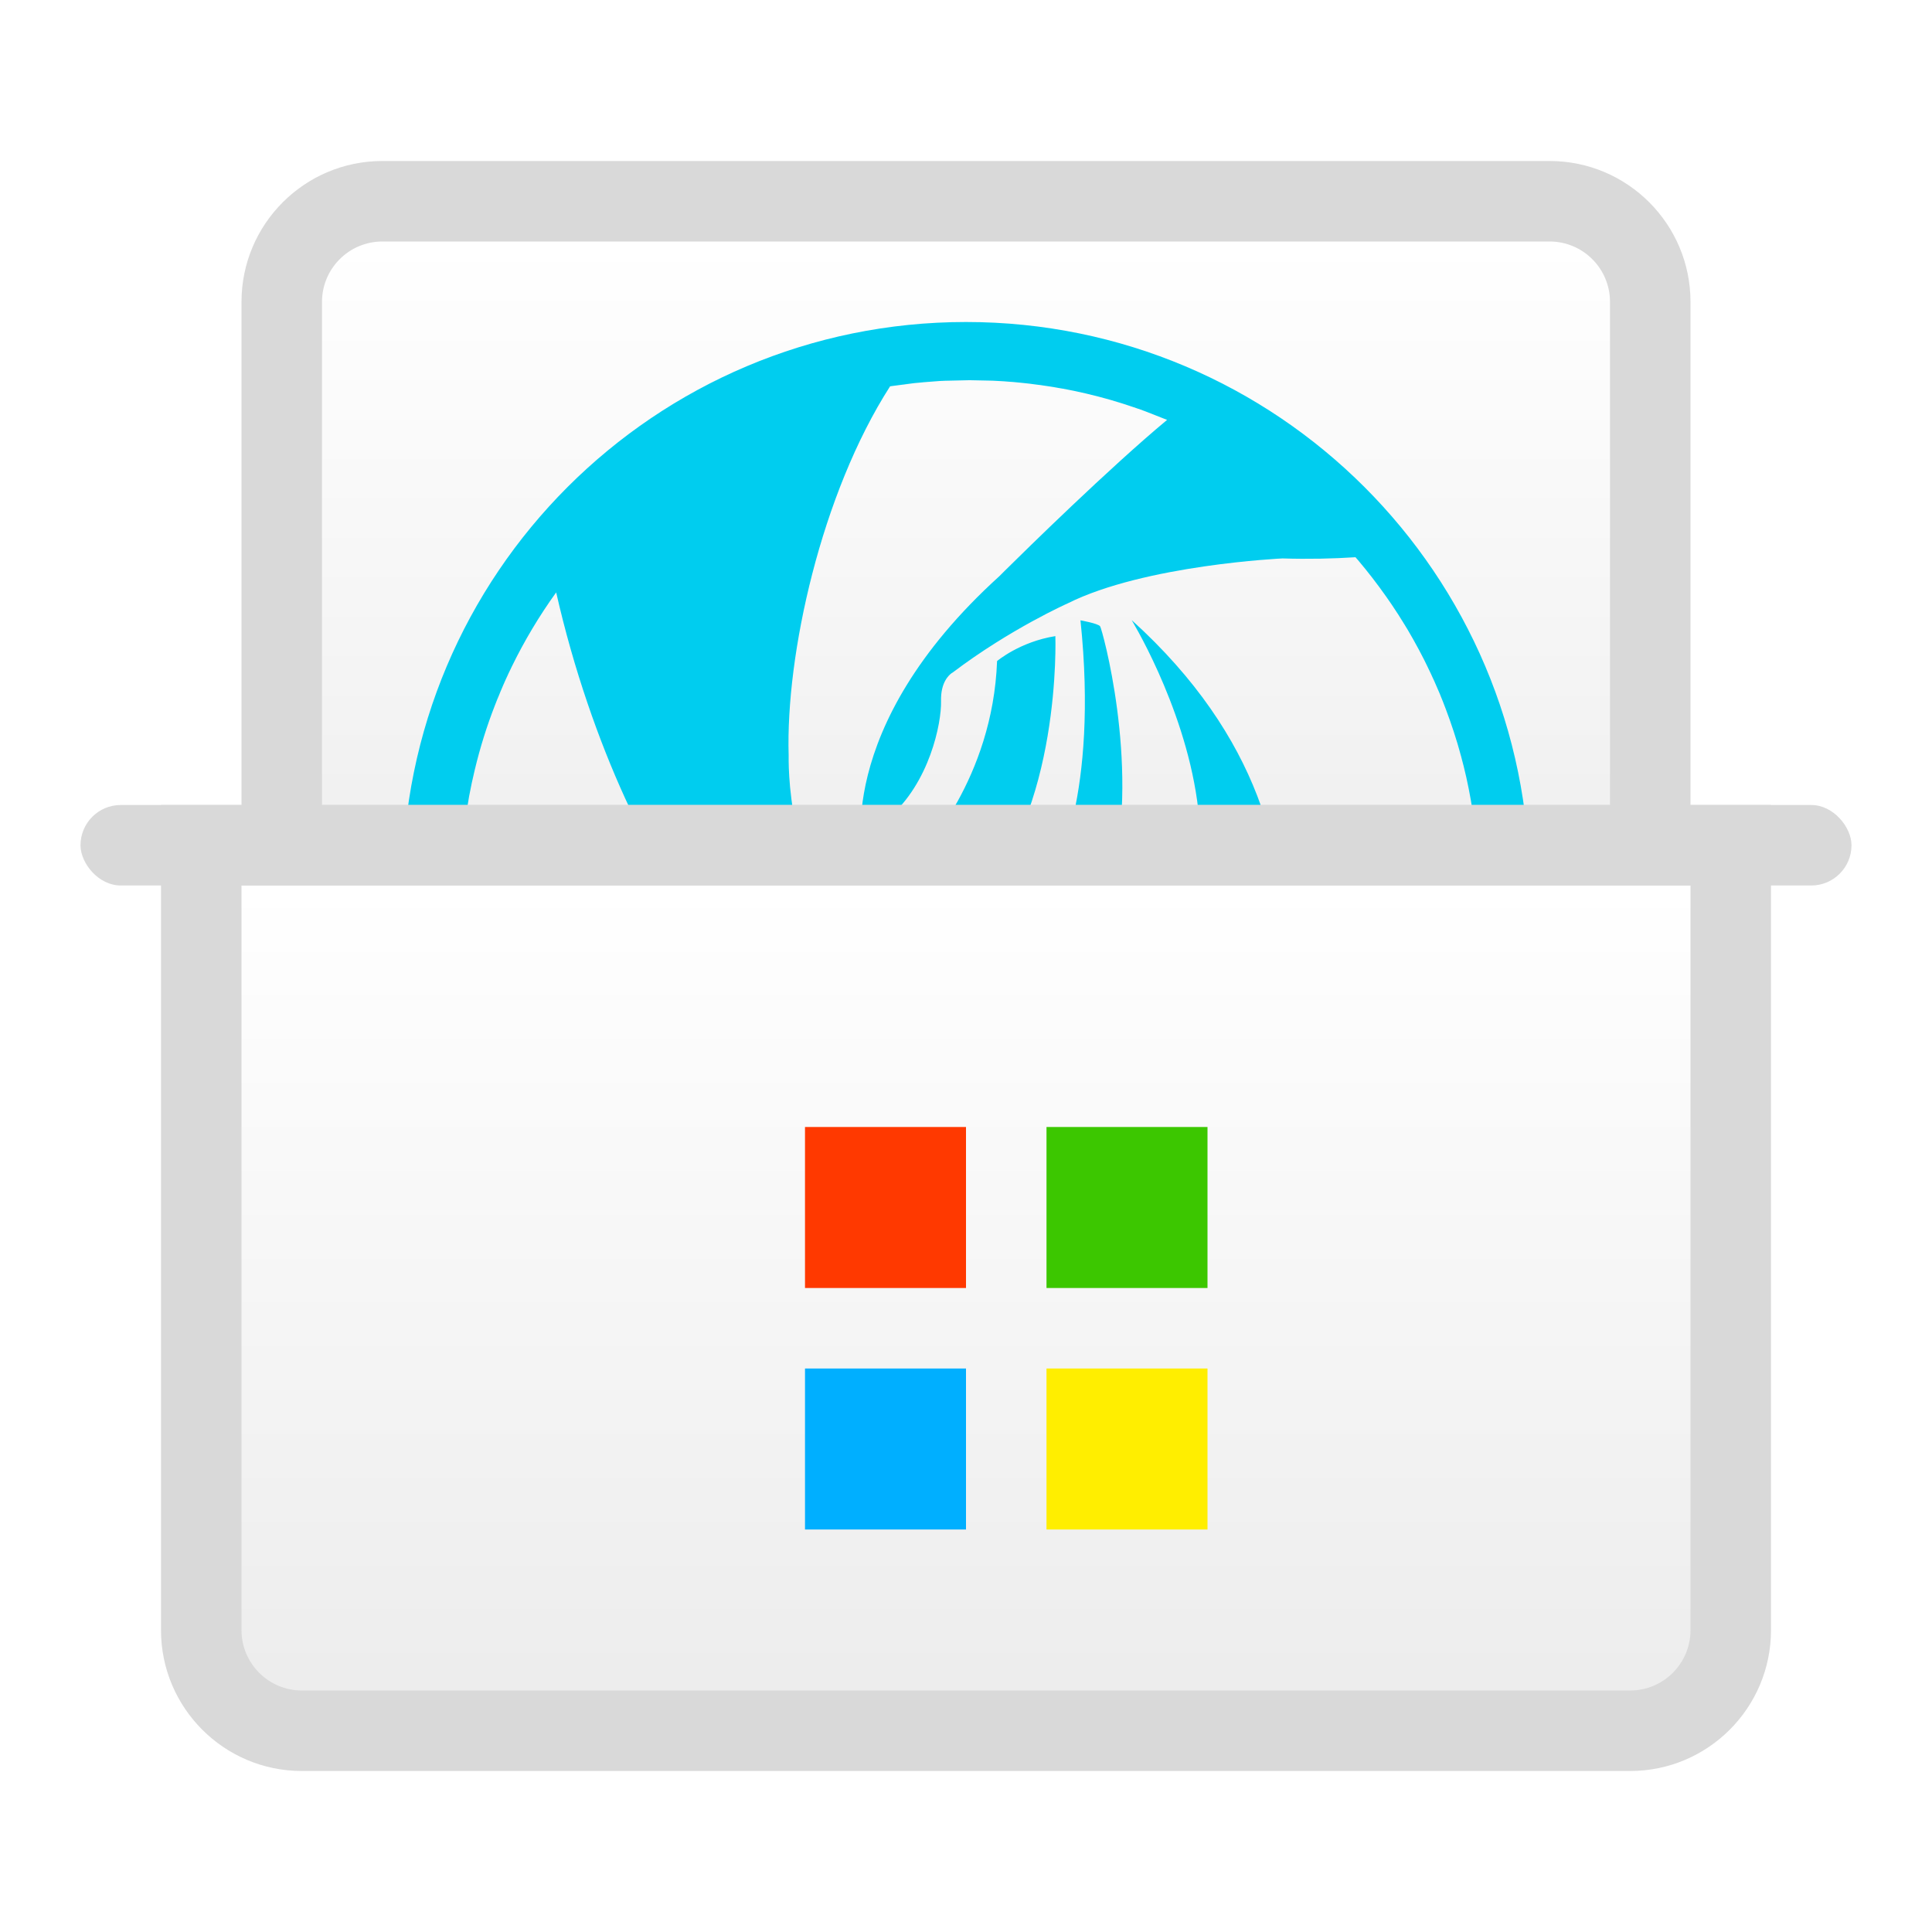 <svg xmlns="http://www.w3.org/2000/svg" width="24" height="24" viewBox="0 0 24 24">
  <defs>
    <filter id="deepin-wine-assist-a" width="122.7%" height="125%" x="-11.4%" y="-12.5%" filterUnits="objectBoundingBox">
      <feOffset in="SourceAlpha" result="shadowOffsetOuter1"/>
      <feGaussianBlur in="shadowOffsetOuter1" result="shadowBlurOuter1" stdDeviation=".5"/>
      <feColorMatrix in="shadowBlurOuter1" result="shadowMatrixOuter1" values="0 0 0 0 0   0 0 0 0 0   0 0 0 0 0  0 0 0 0.15 0"/>
      <feMerge>
        <feMergeNode in="shadowMatrixOuter1"/>
        <feMergeNode in="SourceGraphic"/>
      </feMerge>
    </filter>
    <linearGradient id="deepin-wine-assist-b" x1="50%" x2="50%" y1="0%" y2="98.139%">
      <stop offset="0%" stop-color="#FFF"/>
      <stop offset="100%" stop-color="#EDEDED"/>
    </linearGradient>
    <linearGradient id="deepin-wine-assist-c" x1="50%" x2="50%" y1="0%" y2="98.139%">
      <stop offset="0%" stop-color="#FFF"/>
      <stop offset="100%" stop-color="#EDEDED"/>
    </linearGradient>
  </defs>
  <g fill="none" fill-rule="evenodd" filter="url(#deepin-wine-assist-a)" transform="translate(1 2)">
    <path fill="#D9D9D9" fill-rule="nonzero" d="M18.25,0 L3.75,0 C2.784,0 2,0.784 2,1.75 L2,11 L20,11 L20,1.75 C20,0.784 19.216,0 18.25,0 Z"/>
    <path fill="url(#deepin-wine-assist-b)" d="M18.25,1 C18.664,1 19,1.336 19,1.75 L19,10 L3,10 L3,1.75 C3,1.336 3.336,1 3.75,1 L18.25,1 Z"/>
    <path fill="#00CDEF" fill-rule="nonzero" d="M11,2 C14.866,2 18,5.134 18,9 C18,12.786 14.995,15.869 11.241,15.996 L11,16 L11,16 L11.035,16 L10.965,16 C7.154,15.981 4.063,12.917 4.001,9.116 L4,9 C4,5.134 7.134,2 11,2 Z M11.045,2.723 L10.737,2.73 C10.716,2.731 10.694,2.732 10.672,2.733 C10.595,2.738 10.518,2.744 10.441,2.751 L10.672,2.733 C10.57,2.739 10.468,2.748 10.366,2.759 L10.441,2.751 C10.321,2.762 10.203,2.777 10.085,2.795 L10.366,2.759 C10.262,2.77 10.159,2.783 10.057,2.799 C9.2,4.135 8.759,6.134 8.797,7.385 L8.797,7.458 C8.801,7.821 8.888,9.428 10.07,10.043 C10.07,10.043 11.271,10.573 12.089,8.859 C12.089,8.859 12.651,7.892 12.422,5.706 C12.422,5.706 12.642,5.745 12.666,5.78 C12.691,5.814 13.15,7.463 12.828,8.851 C12.828,8.851 12.531,10.482 11.071,10.855 C9.612,11.228 8.475,10.326 7.703,9.476 C7.152,8.869 6.346,7.284 5.909,5.359 C5.7,5.649 5.515,5.958 5.357,6.282 C5.351,6.294 5.346,6.305 5.34,6.316 L5.357,6.282 C5.32,6.359 5.284,6.436 5.25,6.514 L5.34,6.316 C5.302,6.395 5.266,6.475 5.232,6.555 L5.25,6.514 C5.215,6.594 5.182,6.675 5.15,6.757 L5.232,6.555 C5.193,6.645 5.157,6.736 5.123,6.827 L5.15,6.757 C5.048,7.017 4.964,7.286 4.898,7.562 C4.891,7.591 4.884,7.619 4.878,7.648 L4.898,7.562 C4.871,7.672 4.848,7.782 4.827,7.894 L4.788,8.131 C4.785,8.157 4.781,8.182 4.778,8.207 C4.769,8.276 4.761,8.345 4.754,8.415 L4.778,8.207 C4.766,8.296 4.756,8.386 4.748,8.476 L4.754,8.415 C4.745,8.501 4.738,8.588 4.733,8.676 L4.748,8.476 C4.74,8.567 4.734,8.659 4.729,8.751 L4.733,8.676 C4.726,8.798 4.723,8.921 4.723,9.045 L4.729,9.322 C4.73,9.354 4.731,9.385 4.733,9.417 C4.736,9.469 4.74,9.52 4.744,9.572 L4.733,9.417 C4.739,9.516 4.747,9.615 4.757,9.713 L4.744,9.572 C4.755,9.699 4.769,9.824 4.787,9.949 L4.757,9.713 C4.77,9.832 4.786,9.95 4.805,10.067 C4.816,10.134 4.828,10.201 4.841,10.267 L4.805,10.067 C4.819,10.157 4.836,10.246 4.854,10.335 L4.841,10.267 C4.882,10.479 4.934,10.687 4.996,10.891 C5.001,10.907 5.006,10.923 5.011,10.939 L4.996,10.891 C5.024,10.981 5.053,11.07 5.084,11.158 L5.011,10.939 C5.042,11.038 5.075,11.136 5.111,11.233 L5.084,11.158 C5.12,11.26 5.159,11.361 5.2,11.46 L5.111,11.233 C5.15,11.338 5.192,11.443 5.236,11.546 L5.2,11.46 C5.237,11.548 5.275,11.636 5.315,11.722 L5.236,11.546 C5.27,11.624 5.305,11.702 5.342,11.778 C6.815,12.202 10.332,12.958 12.585,11.307 C14.105,10.193 13.909,8.409 13.909,8.409 C13.886,7.175 13.201,5.948 13.077,5.736 L13.058,5.703 C16.271,8.61 14.372,11.839 14.372,11.839 C13.496,13.628 11.704,14.778 10.124,15.301 C10.249,15.319 10.375,15.334 10.502,15.345 C10.558,15.35 10.615,15.354 10.672,15.357 L10.502,15.345 C10.592,15.352 10.682,15.358 10.772,15.362 L10.672,15.357 C10.795,15.364 10.92,15.368 11.045,15.368 C14.537,15.368 17.368,12.537 17.368,9.045 L17.366,8.973 L17.363,8.788 C17.361,8.746 17.359,8.703 17.356,8.66 C17.353,8.609 17.349,8.557 17.345,8.506 L17.356,8.66 C17.351,8.572 17.344,8.484 17.335,8.396 L17.345,8.506 C17.337,8.416 17.328,8.326 17.316,8.236 L17.335,8.396 C17.327,8.316 17.317,8.236 17.306,8.157 L17.316,8.236 C17.291,8.039 17.257,7.844 17.214,7.652 C17.206,7.617 17.198,7.582 17.189,7.547 L17.214,7.652 C17.193,7.559 17.17,7.467 17.145,7.375 L17.189,7.547 C17.168,7.458 17.144,7.371 17.119,7.284 L17.145,7.375 C17.092,7.182 17.03,6.993 16.96,6.808 C16.955,6.794 16.95,6.782 16.946,6.769 L16.96,6.808 C16.932,6.732 16.901,6.656 16.87,6.581 L16.946,6.769 C16.907,6.669 16.866,6.569 16.822,6.472 L16.87,6.581 C16.832,6.492 16.792,6.404 16.75,6.316 L16.822,6.472 C16.793,6.406 16.762,6.34 16.73,6.276 L16.75,6.316 C16.67,6.148 16.582,5.985 16.488,5.825 C16.478,5.809 16.468,5.793 16.459,5.777 L16.488,5.825 C16.447,5.757 16.405,5.689 16.362,5.622 L16.459,5.777 C16.404,5.686 16.347,5.597 16.288,5.51 L16.362,5.622 C16.316,5.551 16.269,5.481 16.22,5.412 L16.288,5.51 C16.244,5.446 16.2,5.382 16.154,5.32 L16.22,5.412 C16.11,5.255 15.992,5.103 15.869,4.957 C15.859,4.946 15.849,4.934 15.838,4.922 C15.563,4.94 15.252,4.947 14.932,4.937 C14.932,4.937 13.223,5.016 12.264,5.495 C12.264,5.495 11.549,5.813 10.835,6.354 L10.823,6.361 C10.789,6.385 10.684,6.476 10.69,6.708 C10.697,6.986 10.545,7.726 10.039,8.16 C10.039,8.16 9.677,8.346 9.858,8.612 C9.858,8.612 10.102,8.966 10.446,8.594 C10.446,8.594 11.332,7.682 11.386,6.212 C11.386,6.212 11.667,5.973 12.11,5.902 C12.11,5.902 12.191,8.107 11.097,9.214 L11.042,9.268 C10.824,9.473 10.01,10.115 9.722,8.665 C9.722,8.665 9.315,7.062 11.414,5.158 L11.481,5.091 C11.752,4.823 12.774,3.819 13.498,3.216 L13.231,3.111 C13.211,3.103 13.19,3.096 13.169,3.088 C13.098,3.063 13.027,3.039 12.955,3.016 L13.169,3.088 C13.077,3.055 12.984,3.025 12.891,2.996 L12.955,3.016 C12.753,2.952 12.546,2.898 12.335,2.854 C12.318,2.851 12.301,2.847 12.284,2.844 L12.335,2.854 C12.249,2.836 12.162,2.82 12.075,2.806 L12.284,2.844 C12.179,2.823 12.074,2.805 11.967,2.789 L12.075,2.806 C11.957,2.787 11.837,2.771 11.716,2.758 L11.967,2.789 C11.848,2.772 11.728,2.758 11.607,2.747 L11.716,2.758 C11.624,2.748 11.531,2.74 11.438,2.735 L11.607,2.747 C11.515,2.739 11.423,2.733 11.331,2.729 L11.331,2.729 L11.045,2.723 L11.045,2.723 Z"/>
    <path fill="#D9D9D9" fill-rule="nonzero" d="M21,8 L1,8 L1,18.25 C1,19.216 1.784,20 2.75,20 L19.25,20 C20.216,20 21,19.216 21,18.25 L21,8 Z"/>
    <path fill="url(#deepin-wine-assist-c)" d="M20,9 L20,18.25 C20,18.664 19.664,19 19.25,19 L2.75,19 C2.336,19 2,18.664 2,18.25 L2,9 L20,9 Z"/>
    <rect width="22" height="1" y="8" fill="#D9D9D9" fill-rule="nonzero" rx=".5"/>
    <g fill-rule="nonzero" transform="translate(9 12)">
      <rect width="2" height="2" x="3" fill="#3CC700"/>
      <rect width="2" height="2" fill="#FF3900"/>
      <rect width="2" height="2" x="3" y="3" fill="#FE0"/>
      <rect width="2" height="2" y="3" fill="#00AFFF"/>
    </g>
  </g>
</svg>
